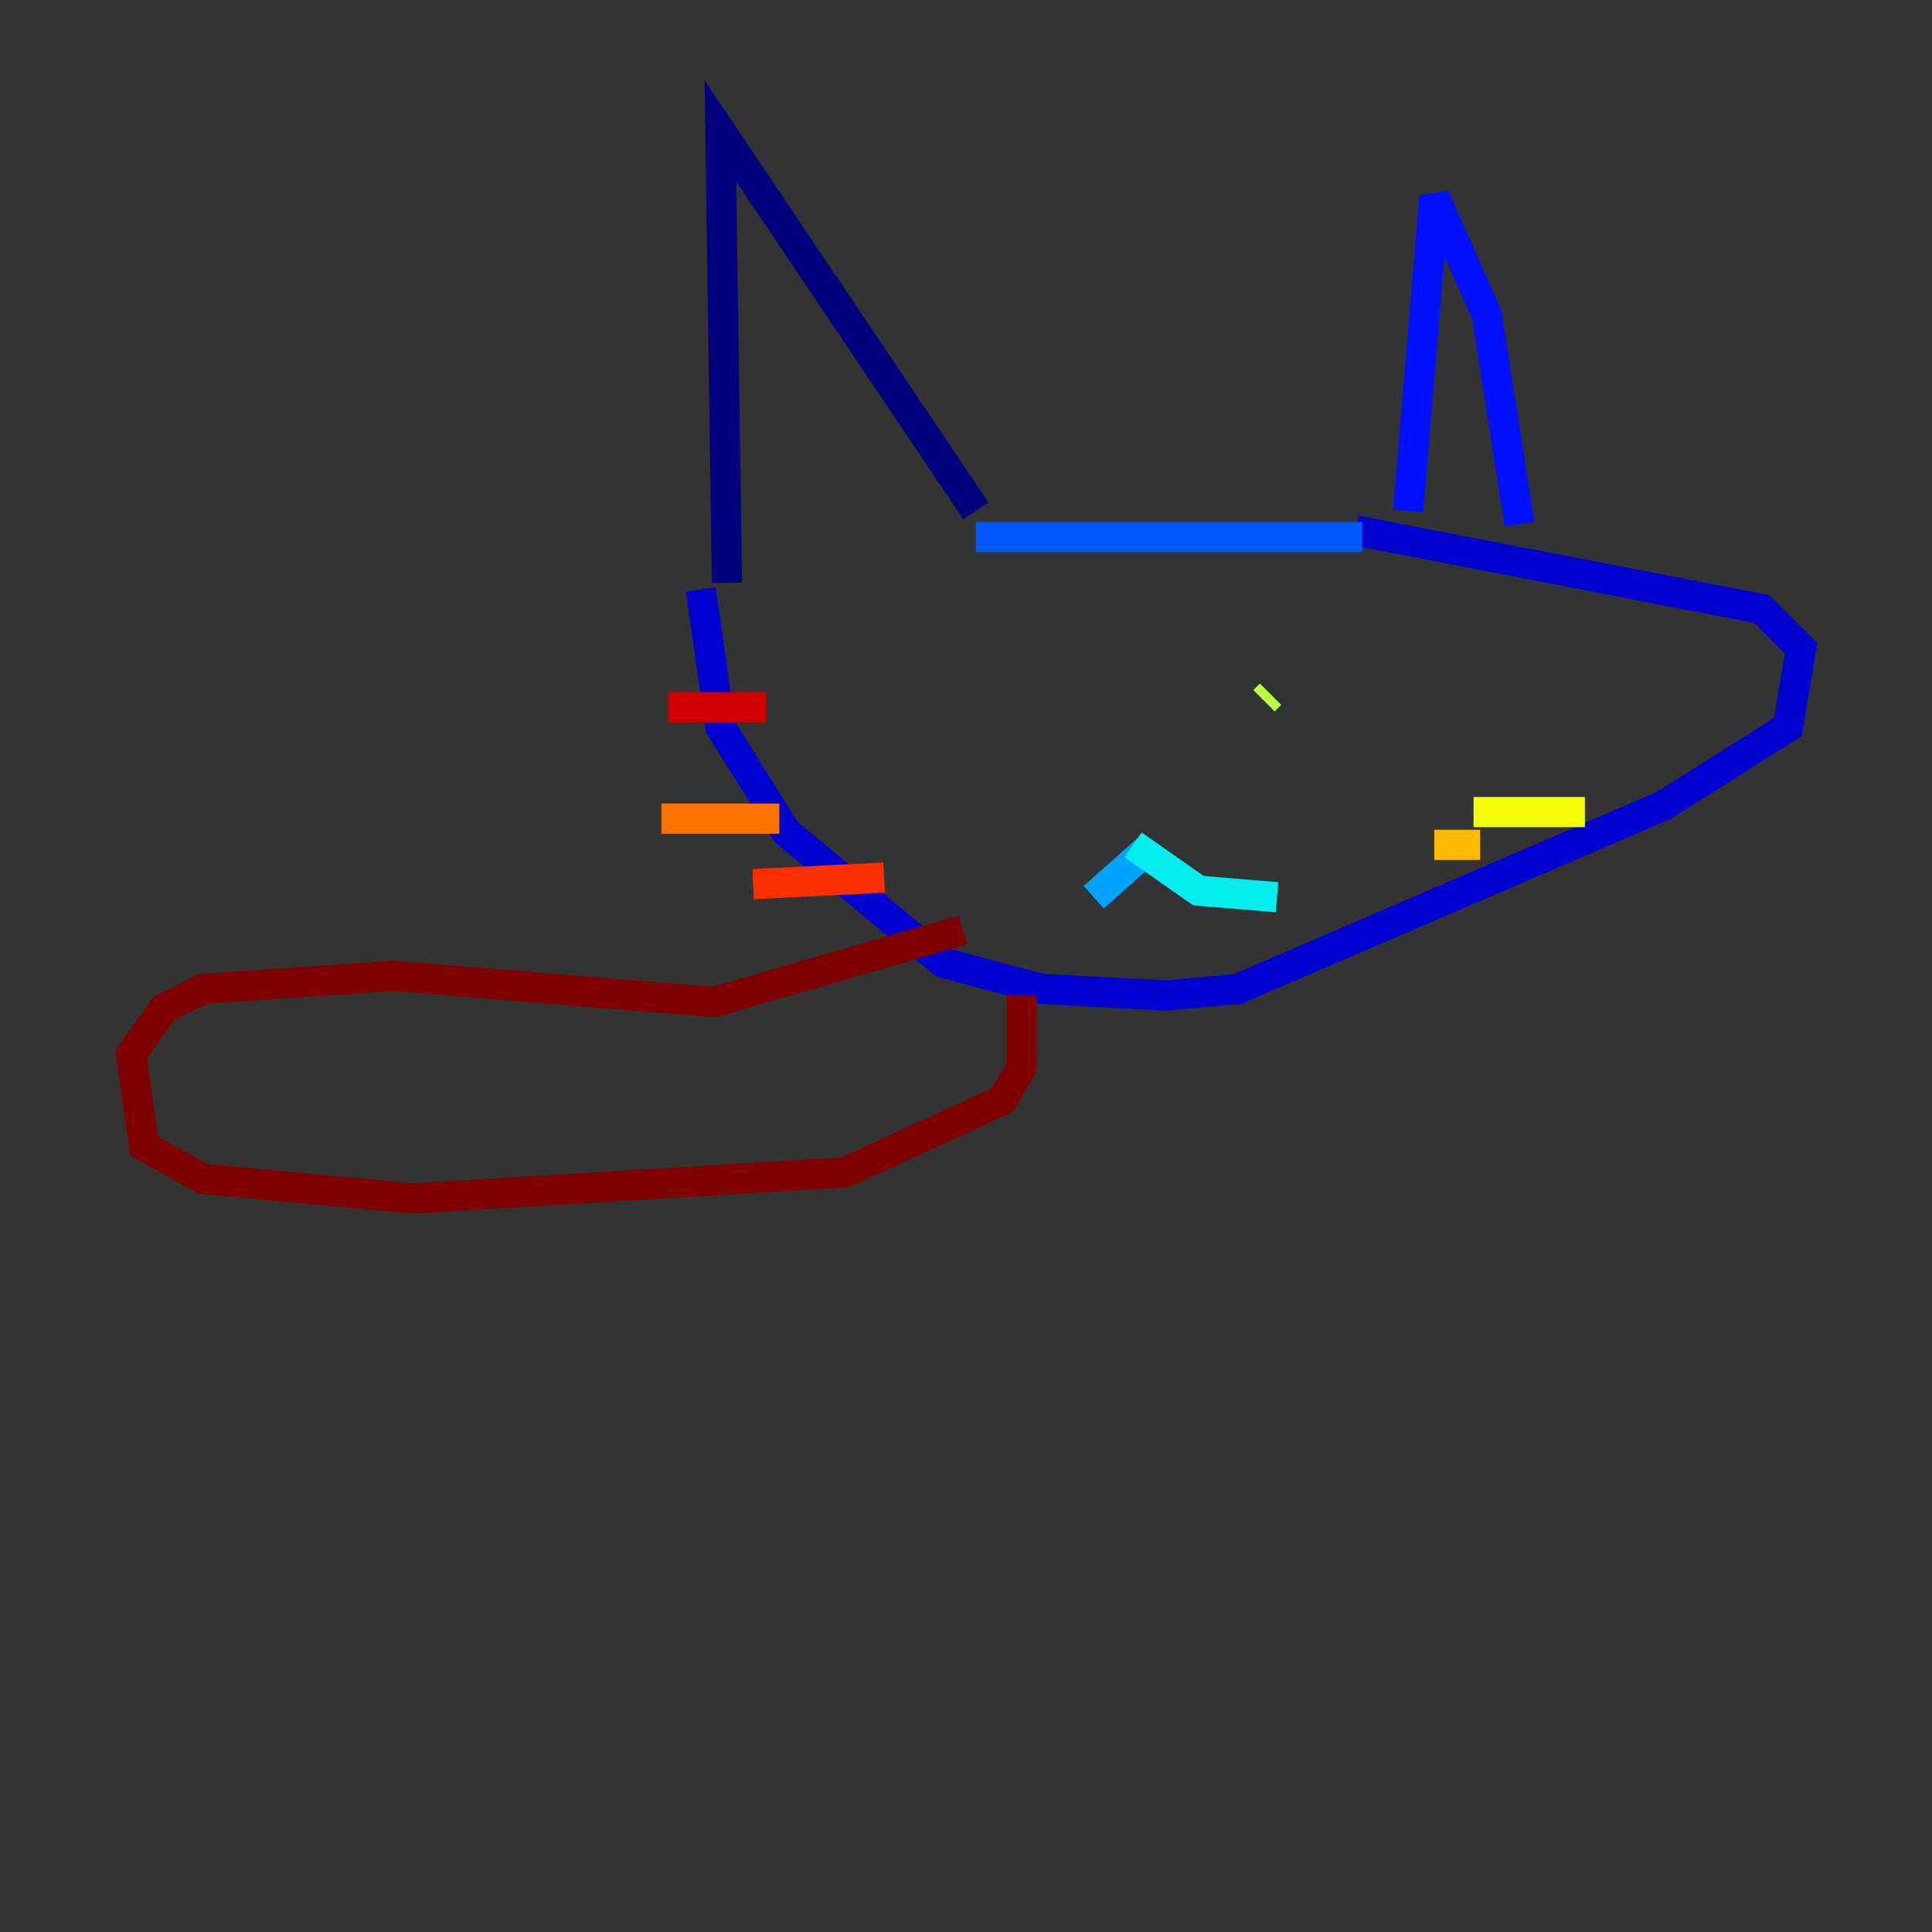 <?xml version="1.0" encoding="utf-8" ?>
<svg baseProfile="tiny" height="128" version="1.2" viewBox="0,0,128,128" width="128" xmlns="http://www.w3.org/2000/svg" xmlns:ev="http://www.w3.org/2001/xml-events" xmlns:xlink="http://www.w3.org/1999/xlink"><rect x="0" y="0" width="128" height="128" fill="#333333" stroke="none"/><defs /><polyline fill="none" points="48.163,38.617 47.729,8.678 64.651,33.844" stroke="#00007f" stroke-width="2" /><polyline fill="none" points="46.427,39.051 47.729,48.163 52.068,55.105 62.481,63.783 68.99,65.519 77.234,65.953 82.007,65.519 110.21,53.37 118.454,48.163 119.322,42.956 116.719,40.352 89.817,35.146" stroke="#0000d1" stroke-width="2" /><polyline fill="none" points="93.288,33.844 95.024,13.017 98.495,20.827 100.664,34.712" stroke="#0010ff" stroke-width="2" /><polyline fill="none" points="90.251,35.58 64.651,35.58" stroke="#0058ff" stroke-width="2" /><polyline fill="none" points="76.366,55.973 72.461,59.444" stroke="#00a4ff" stroke-width="2" /><polyline fill="none" points="75.064,55.973 79.403,59.01 84.61,59.444" stroke="#05ecf1" stroke-width="2" /><polyline fill="none" points="70.725,46.861 70.725,46.861" stroke="#3fffb7" stroke-width="2" /><polyline fill="none" points="84.176,45.993 84.176,45.993" stroke="#7cff79" stroke-width="2" /><polyline fill="none" points="84.176,45.993 83.742,46.427" stroke="#b7ff3f" stroke-width="2" /><polyline fill="none" points="97.627,53.803 105.003,53.803" stroke="#f1fc05" stroke-width="2" /><polyline fill="none" points="95.024,55.973 98.061,55.973" stroke="#ffb900" stroke-width="2" /><polyline fill="none" points="51.634,54.237 43.824,54.237" stroke="#ff7300" stroke-width="2" /><polyline fill="none" points="58.576,58.142 49.898,58.576" stroke="#ff3000" stroke-width="2" /><polyline fill="none" points="50.766,46.861 44.258,46.861" stroke="#d10000" stroke-width="2" /><polyline fill="none" points="67.688,65.953 67.688,70.725 66.386,72.895 55.973,77.668 27.336,79.403 13.451,78.102 9.546,75.932 8.678,69.858 10.848,66.82 13.451,65.519 26.034,64.651 47.295,66.386 63.783,61.614" stroke="#7f0000" stroke-width="2" /></svg>